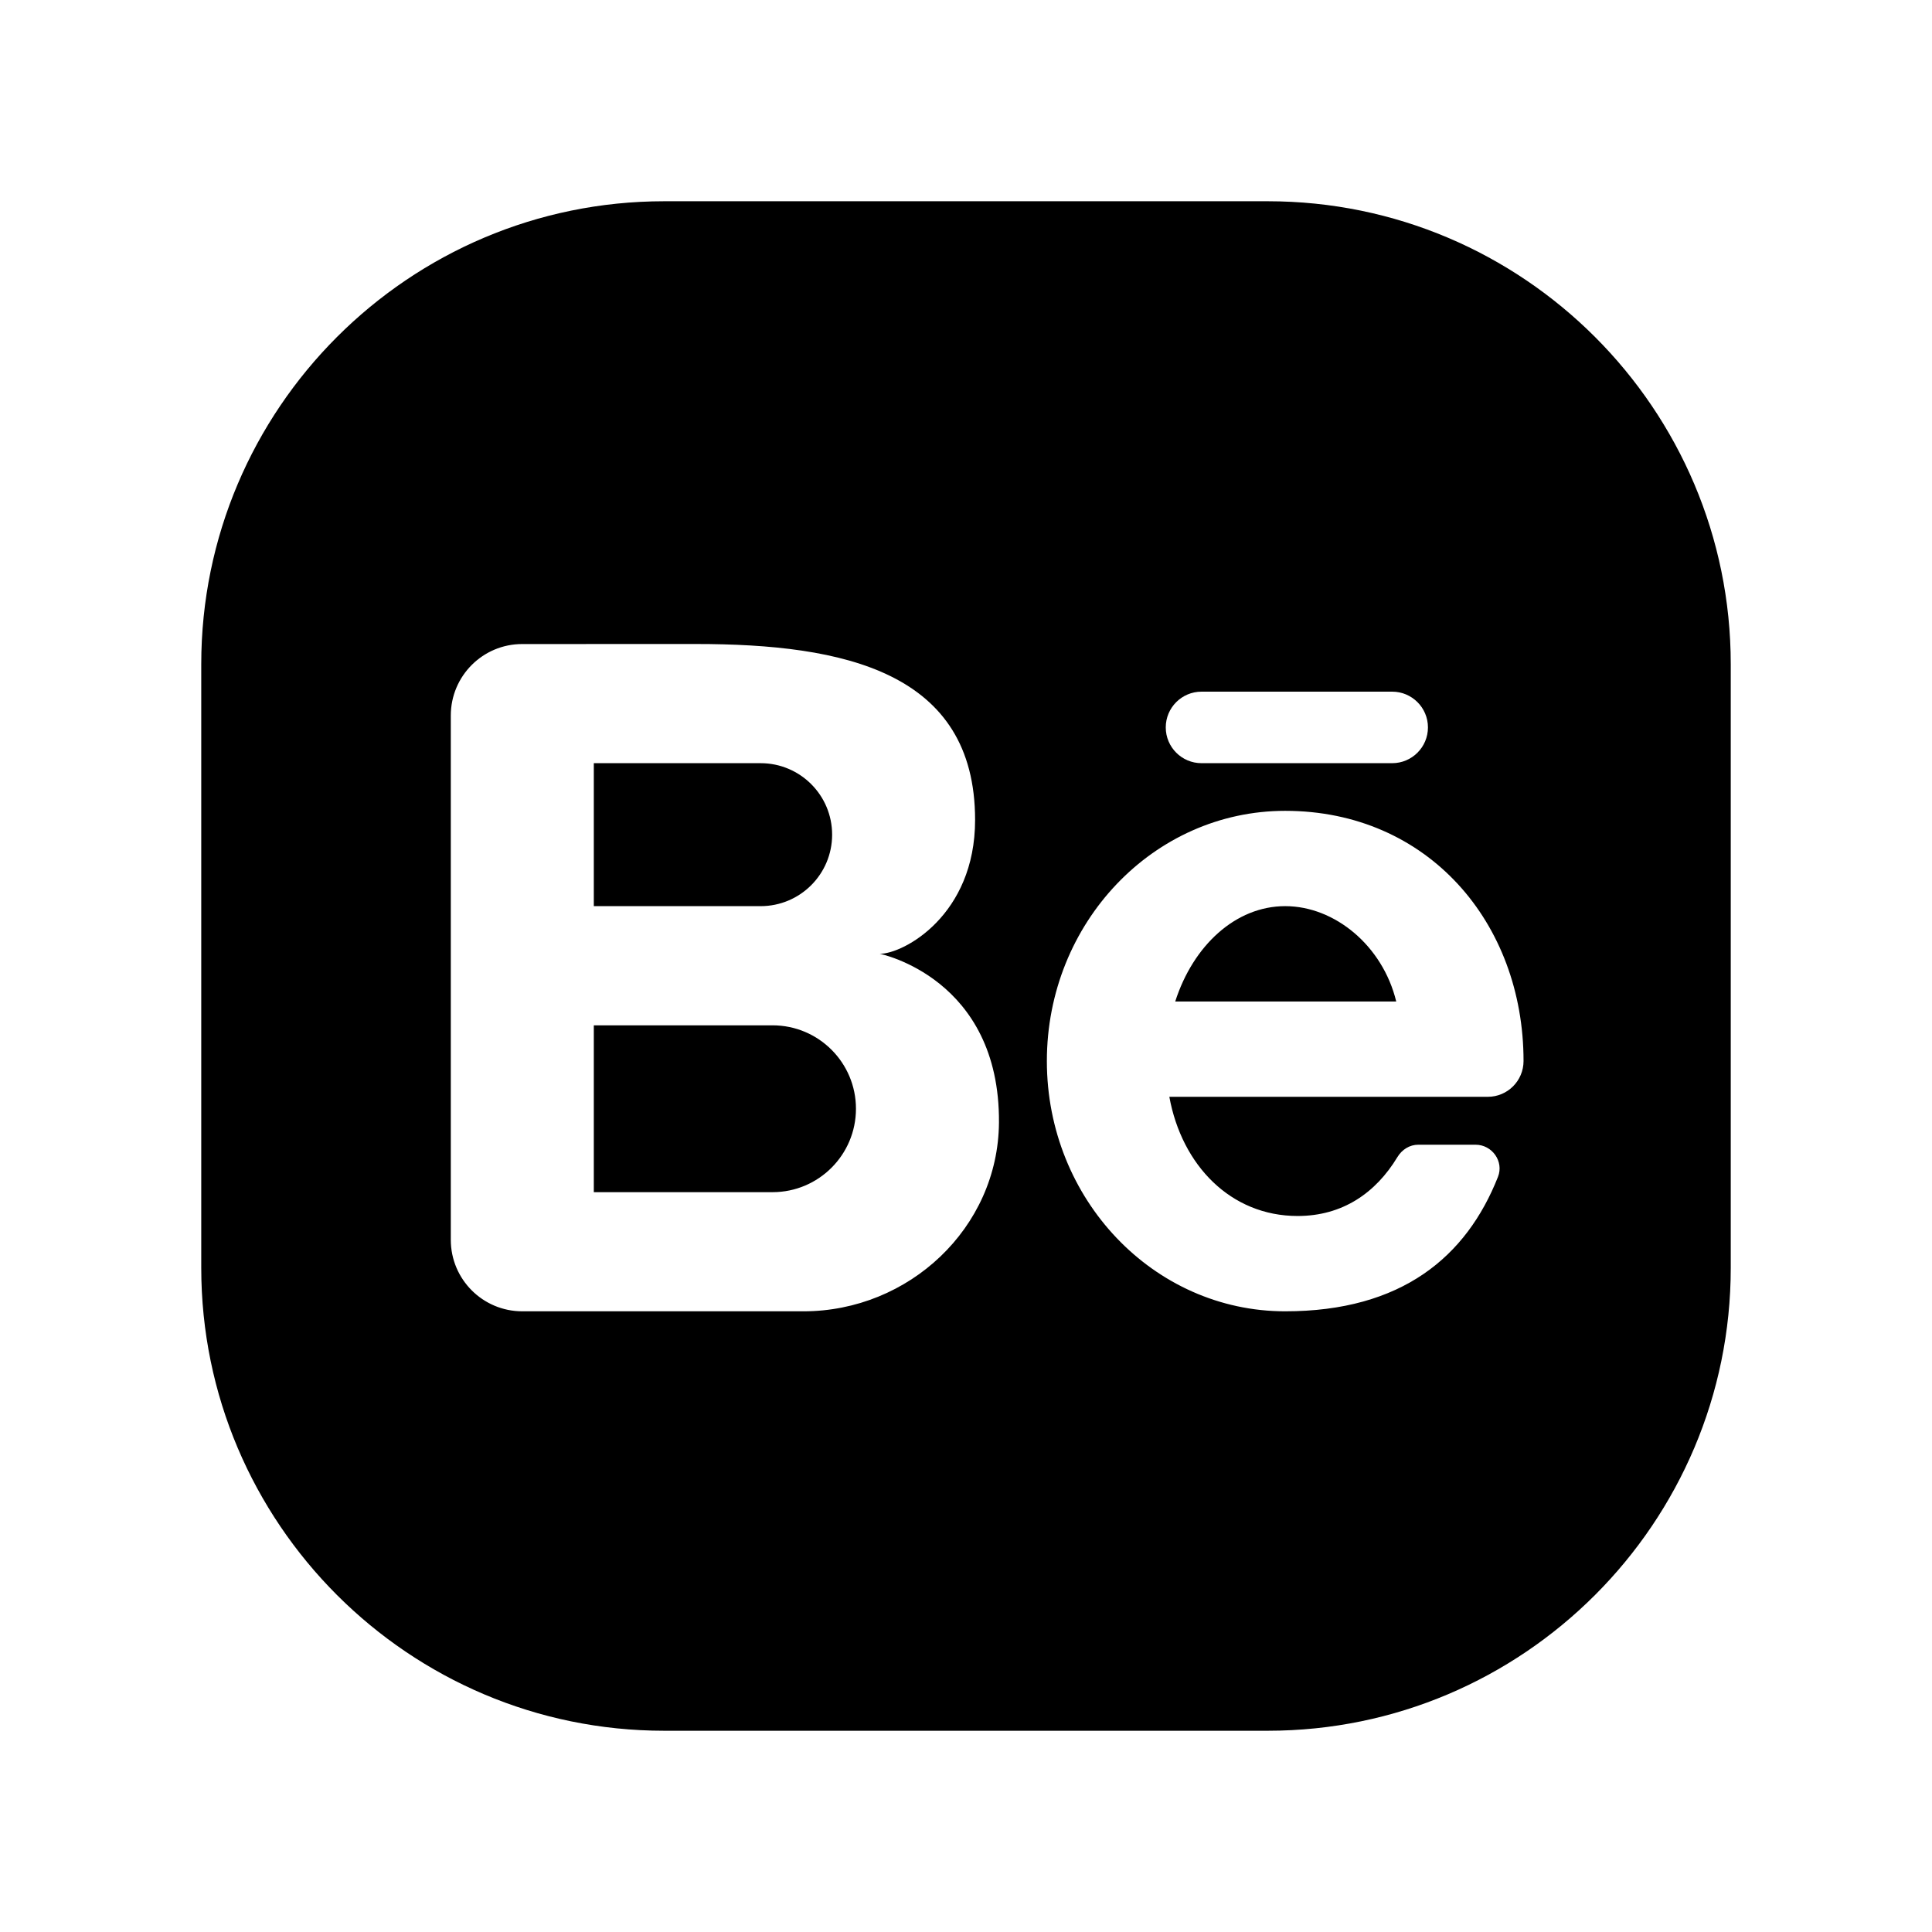 <?xml version="1.0" encoding="UTF-8" standalone="no"?>
<!DOCTYPE svg PUBLIC "-//W3C//DTD SVG 1.1//EN" "http://www.w3.org/Graphics/SVG/1.1/DTD/svg11.dtd">
<svg width="100%" height="100%" viewBox="0 0 48 48" version="1.1" xmlns="http://www.w3.org/2000/svg" xmlns:xlink="http://www.w3.org/1999/xlink" xml:space="preserve" xmlns:serif="http://www.serif.com/" style="fill-rule:evenodd;clip-rule:evenodd;stroke-linejoin:round;stroke-miterlimit:2;">
    <path d="M16.5,5C10.159,5 5,10.159 5,16.5L5,31.5C5,37.841 10.159,43 16.5,43L31.5,43C37.841,43 43,37.841 43,31.5L43,16.5C43,10.159 37.841,5 31.5,5L16.5,5ZM21.858,23.697C22.45,23.697 24.226,22.739 24.226,20.371C24.226,16.689 20.966,16 17.294,16C16.6,16 14.484,16.001 12.976,16.001C11.995,16 11.2,16.796 11.2,17.777L11.2,30.803C11.2,31.784 11.995,32.579 12.976,32.579L19.963,32.579C22.58,32.579 24.798,30.509 24.819,27.893C24.846,24.295 21.858,23.697 21.858,23.697ZM36.963,27.25C37.454,27.25 37.851,26.853 37.852,26.362C37.852,22.928 35.477,20.145 31.93,20.145C28.66,20.145 26.009,22.928 26.009,26.362C26.009,29.796 28.66,32.579 31.93,32.579C34.824,32.579 36.432,31.226 37.217,29.238C37.368,28.855 37.071,28.44 36.659,28.44L35.237,28.44C35.021,28.44 34.83,28.562 34.718,28.748C34.177,29.642 33.351,30.211 32.239,30.211C30.574,30.211 29.361,28.947 29.052,27.25L36.963,27.25ZM19.194,29.619L14.753,29.619L14.753,25.474L19.194,25.474C20.338,25.474 21.266,26.402 21.266,27.546C21.266,28.691 20.338,29.619 19.194,29.619ZM31.93,22.513C33.16,22.513 34.352,23.494 34.689,24.882L29.198,24.882C29.644,23.491 30.699,22.513 31.93,22.513ZM14.753,18.961L18.897,18.961C19.879,18.961 20.674,19.756 20.674,20.737C20.674,21.718 19.879,22.513 18.897,22.513L14.753,22.513L14.753,18.961ZM34.588,18.961L29.852,18.961C29.361,18.961 28.963,18.563 28.963,18.072C28.963,17.582 29.361,17.184 29.852,17.184L34.588,17.184C35.079,17.184 35.477,17.582 35.477,18.072C35.477,18.563 35.079,18.961 34.588,18.961Z"/>
</svg>
